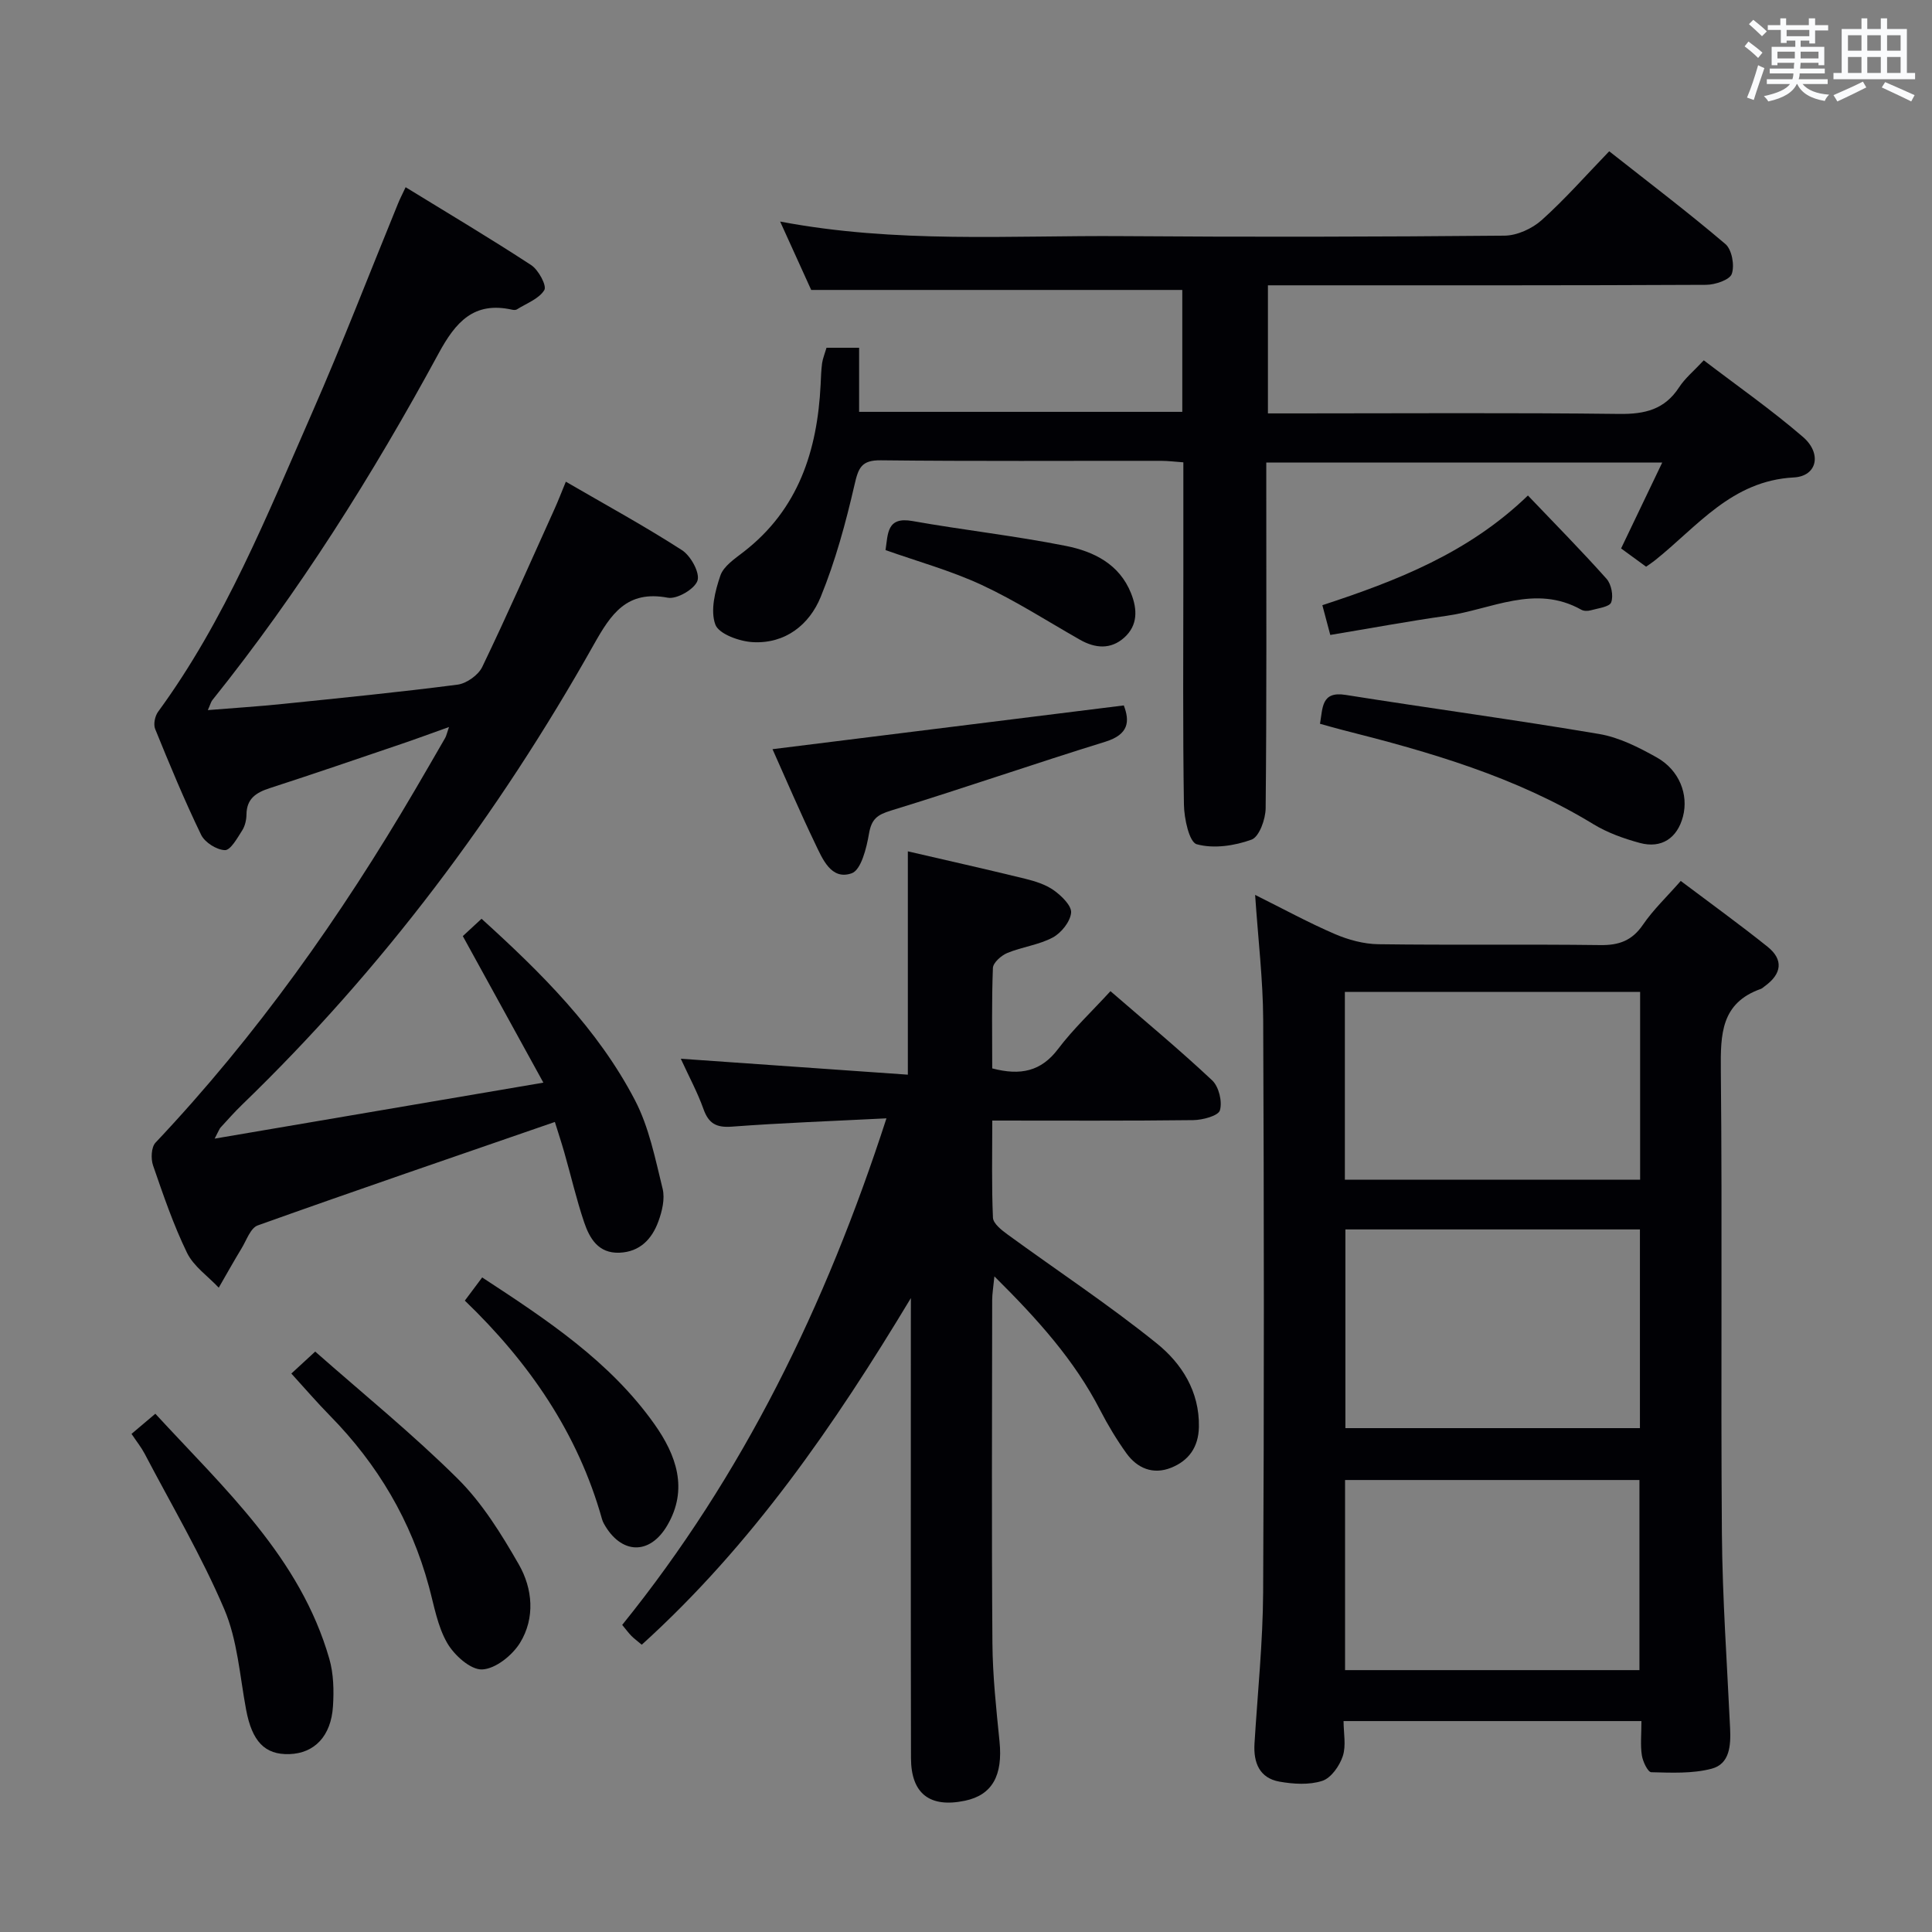 <svg enable-background="new 0 0 400 400" viewBox="0 0 400 400" xmlns="http://www.w3.org/2000/svg"><rect x="0" y="0" width="400" height="400" fill="#808080" stroke="none"/><g fill="#010105"><path d="m339.84 356.33c-20.68 0-40.78 0-61.67 0 0 2.47.56 5.08-.16 7.26-.67 2.02-2.42 4.53-4.25 5.12-2.7.88-5.97.67-8.86.16-4.14-.74-5.41-3.92-5.17-7.88.64-10.45 1.73-20.91 1.79-31.37.21-39.5.18-79 .01-118.49-.04-8.27-1.04-16.55-1.67-25.85 5.95 2.96 11.11 5.78 16.5 8.1 2.8 1.2 5.98 2.07 9 2.11 15.33.21 30.67-.02 46 .18 3.87.05 6.56-.94 8.8-4.22 2.13-3.12 4.94-5.77 7.82-9.06 6.11 4.6 12.15 8.96 17.96 13.61 3.4 2.72 2.92 5.66-.55 8.17-.27.19-.52.46-.82.57-8.25 2.91-8.36 9.36-8.29 16.77.32 32-.03 64 .22 95.99.11 13.45 1.07 26.9 1.7 40.35.16 3.52-.06 7.35-3.82 8.34-3.97 1.05-8.33.83-12.5.73-.71-.02-1.75-2.2-1.95-3.49-.33-2.11-.09-4.31-.09-7.1zm-.31-60.65c0-14.06 0-27.49 0-41.14-20.5 0-40.71 0-60.98 0v41.14zm-.1 50.1c0-13.47 0-26.5 0-39.36-20.6 0-40.8 0-60.95 0v39.36zm.14-140.41c-20.7 0-40.79 0-61.13 0v38.87h61.13c0-13.08 0-25.82 0-38.87z"/><path d="m83.98 38.76c8.88 5.45 17.56 10.61 26 16.13 1.51.99 3.26 4.26 2.72 5.16-1.1 1.82-3.69 2.75-5.69 4.01-.25.15-.67.13-.98.06-7.93-1.77-11.7 2.56-15.21 9.03-13.66 25.19-28.89 49.4-46.86 71.81-.28.35-.39.85-.93 2.06 5.5-.45 10.53-.76 15.53-1.28 12.06-1.24 24.14-2.43 36.16-3.99 1.87-.24 4.3-1.97 5.12-3.66 5.19-10.78 10.01-21.74 14.94-32.65.75-1.65 1.4-3.35 2.37-5.71 8.21 4.77 16.31 9.19 24.04 14.17 1.82 1.17 3.75 4.67 3.22 6.31-.57 1.74-4.26 3.9-6.15 3.54-8.51-1.61-11.77 3.39-15.33 9.72-19.77 35.16-43.75 67.17-72.82 95.26-1.56 1.5-2.99 3.14-4.46 4.73-.21.23-.31.56-1.21 2.28 22.98-3.91 44.99-7.66 68.06-11.59-5.87-10.68-11.21-20.39-16.68-30.34 1.16-1.08 2.35-2.17 3.88-3.59 12.37 11.21 24.07 22.8 31.77 37.58 2.91 5.59 4.19 12.11 5.72 18.32.51 2.08-.11 4.68-.89 6.79-1.33 3.62-3.81 6.28-8.05 6.45-4.37.17-6.18-2.96-7.32-6.33-1.59-4.71-2.71-9.58-4.08-14.37-.63-2.2-1.35-4.37-1.97-6.37-20.79 7.19-41.21 14.16-61.52 21.42-1.49.53-2.32 3.06-3.34 4.74-1.63 2.68-3.16 5.43-4.73 8.15-2.24-2.38-5.2-4.41-6.57-7.22-2.82-5.8-4.92-11.97-7.03-18.08-.48-1.39-.38-3.79.51-4.73 20.91-22.14 38.36-46.81 53.72-73.02 2.1-3.59 4.19-7.19 6.26-10.79.23-.41.32-.9.78-2.24-3.64 1.3-6.68 2.43-9.75 3.47-9.12 3.1-18.24 6.23-27.4 9.2-2.8.91-4.74 2.16-4.78 5.43-.01 1.13-.3 2.4-.9 3.33-1 1.56-2.39 4.09-3.56 4.06-1.71-.04-4.17-1.6-4.93-3.17-3.47-7.17-6.52-14.54-9.52-21.92-.39-.97-.04-2.68.62-3.57 13.88-18.96 22.54-40.62 31.88-61.9 6.27-14.3 11.88-28.88 17.8-43.34.36-.89.8-1.74 1.56-3.35z"/><path d="m171.12 72h6.75v13.27h66.91c0-8.71 0-17.14 0-25.24-25.4 0-50.62 0-76.83 0-1.69-3.72-3.9-8.58-6.43-14.16 24.07 4.56 47.56 2.84 70.96 3.02 26.33.2 52.66.14 79-.1 2.61-.02 5.72-1.44 7.7-3.21 4.82-4.32 9.12-9.22 13.99-14.26 8.33 6.57 16.38 12.67 24.06 19.21 1.34 1.14 1.93 4.41 1.32 6.17-.43 1.25-3.45 2.26-5.31 2.27-28.33.14-56.66.1-85 .1-1.8 0-3.6 0-5.73 0v26.52h5.78c22.33 0 44.67-.16 67 .11 5.27.06 9.35-.91 12.34-5.5 1.25-1.92 3.1-3.43 5.12-5.6 6.94 5.3 14.02 10.25 20.53 15.86 3.96 3.41 2.97 8.13-1.89 8.39-12.89.68-19.95 10.15-28.73 17.15-.5.4-1.05.76-1.85 1.33-1.74-1.27-3.43-2.5-5.18-3.78 2.85-5.95 5.55-11.58 8.52-17.79-27.64 0-54.51 0-81.98 0v5.58c0 22 .09 44-.13 66-.02 2.27-1.33 5.92-2.93 6.5-3.52 1.28-7.86 1.92-11.34.95-1.56-.43-2.61-5.34-2.65-8.23-.25-15.83-.12-31.66-.12-47.5 0-7.66 0-15.31 0-23.34-1.73-.12-3.18-.31-4.63-.31-19.33-.02-38.67.11-58-.11-4.04-.05-4.65 1.58-5.45 5.06-1.81 7.87-3.95 15.76-7 23.22-2.36 5.79-7.36 9.74-14.06 9.37-2.77-.15-7.05-1.69-7.76-3.65-1.06-2.91-.06-6.91 1.04-10.12.67-1.97 3-3.51 4.83-4.93 11.34-8.78 15.25-20.94 15.93-34.6.07-1.49.11-3 .31-4.48.14-.95.53-1.88.91-3.17z"/><path d="m188.59 268.75c-15.84 26.32-32.91 51.12-55.72 71.77-.94-.79-1.59-1.26-2.15-1.83-.58-.59-1.07-1.27-1.9-2.27 25.01-30.96 42.14-66.08 54.71-104.88-11.21.57-21.63.94-32.01 1.72-3.23.24-4.81-.65-5.88-3.66-1.22-3.42-2.97-6.65-4.69-10.4 15.84 1.11 31.27 2.19 47.01 3.3 0-15.98 0-31 0-46.24 7.88 1.83 16.1 3.67 24.27 5.67 2.08.51 4.27 1.2 5.97 2.41 1.59 1.14 3.71 3.2 3.56 4.65-.19 1.86-2.05 4.18-3.82 5.12-2.87 1.53-6.33 1.93-9.38 3.19-1.26.52-2.95 2.01-2.99 3.12-.27 6.95-.14 13.91-.14 20.78 5.83 1.53 10.11.65 13.64-4.03 3.09-4.09 6.88-7.65 10.84-11.96 7.18 6.22 14.31 12.13 21.06 18.47 1.38 1.3 2.13 4.39 1.6 6.2-.33 1.14-3.56 2-5.5 2.03-13.65.17-27.31.09-41.63.09 0 6.9-.15 13.51.14 20.11.05 1.2 1.76 2.55 2.99 3.45 10.32 7.53 21.01 14.58 30.94 22.59 5.13 4.14 8.85 9.92 8.71 17.27-.08 4.23-2.12 7.01-5.78 8.47-3.71 1.47-6.98.12-9.24-3.02-2.02-2.82-3.83-5.83-5.42-8.91-5.32-10.35-12.95-18.82-21.9-27.7-.22 2.26-.46 3.59-.46 4.93-.02 23.66-.13 47.33.05 70.99.05 6.8.79 13.6 1.47 20.37.71 7.04-1.51 11.09-7.15 12.27-7.27 1.53-11.17-1.44-11.18-8.85-.06-30-.03-59.99-.03-89.99.01-1.73.01-3.48.01-5.23z"/><path d="m27.23 296.87c1.79-1.51 3.15-2.66 4.93-4.17 14.32 15.56 29.97 29.72 36.02 50.73.89 3.1.97 6.57.76 9.83-.39 6.2-3.84 9.74-9.02 9.91-5.12.17-7.75-2.67-8.97-9.22-1.31-6.99-1.78-14.38-4.52-20.79-4.72-11.07-10.89-21.51-16.49-32.2-.68-1.29-1.61-2.45-2.71-4.09z"/><path d="m159.94 155.11c24.55-3.06 48.5-6.04 72.73-9.06 1.25 3.27 1.08 6-3.83 7.52-14.85 4.59-29.54 9.7-44.41 14.26-2.84.87-3.99 1.77-4.51 4.75-.51 2.98-1.63 7.55-3.6 8.23-4.26 1.48-6.04-3.01-7.59-6.23-3.13-6.52-5.98-13.18-8.79-19.47z"/><path d="m60.32 284.38c1.45-1.34 2.66-2.45 4.94-4.55 9.91 8.74 20.18 17.07 29.52 26.34 5.08 5.05 9.03 11.44 12.63 17.72 2.88 5.02 3.41 11.09.27 16.22-1.6 2.61-5.09 5.41-7.85 5.53-2.4.11-5.79-2.95-7.24-5.47-2.01-3.47-2.71-7.73-3.79-11.7-3.68-13.62-10.61-25.31-20.47-35.35-2.67-2.72-5.15-5.6-8.01-8.74z"/><path d="m273.29 149.85c.59-3.33.26-6.78 5.29-5.98 17.5 2.78 35.06 5.14 52.53 8.1 4.13.7 8.17 2.76 11.89 4.84 4.7 2.63 6.63 7.7 5.44 12.25-1.17 4.46-4.44 6.68-8.94 5.46-3.32-.9-6.7-2.11-9.62-3.89-16.09-9.82-33.89-14.95-51.93-19.5-1.57-.4-3.13-.86-4.66-1.28z"/><path d="m96.24 269.28c1.25-1.67 2.3-3.08 3.59-4.8 13.38 8.76 26.45 17.36 35.68 30.4 4.5 6.36 7.05 13.43 2.64 20.94-3.67 6.27-9.62 5.98-13.13-.38-.16-.29-.29-.6-.38-.92-4.98-17.77-15.05-32.4-28.4-45.24z"/><path d="m275.42 131.46c-.63-2.38-1.09-4.08-1.64-6.16 15.38-5.05 30.22-10.79 42.56-22.71 5.7 5.97 11.14 11.48 16.28 17.25.99 1.11 1.46 3.5.96 4.87-.35.95-2.73 1.22-4.24 1.65-.6.17-1.44.17-1.96-.13-9.57-5.36-18.66-.02-27.9 1.27-7.87 1.11-15.68 2.57-24.06 3.96z"/><path d="m183.34 113.89c.52-3.42.25-6.96 5.55-6.02 10.57 1.88 21.28 3.06 31.81 5.16 5.71 1.14 11.06 3.73 13.48 9.82 1.32 3.33 1.41 6.62-1.42 9.16-2.79 2.5-6 2.24-9.17.44-6.75-3.84-13.31-8.07-20.33-11.34-6.39-2.97-13.28-4.86-19.92-7.22z"/></g><path d="m361.2 9.6.8-1c.9.7 1.9 1.4 2.9 2.3l-.9 1.1c-1-1-2-1.8-2.8-2.4zm.5 10.6c.9-2.1 1.6-4.3 2.3-6.7.4.2.8.4 1.3.6-.7 2.1-1.5 4.3-2.2 6.6zm.4-15.2.9-.9c1 .8 2 1.6 2.8 2.4l-1 1c-.9-.9-1.8-1.7-2.7-2.5zm12.5-1.2h1.2v1.4h2.7v1.1h-2.7v2.7h-1.2v-.6h-1.8v1.3h4.9v3.8h-1.2v-.5h-3.7c0 .4-.1.9-.1 1.2h5.1v1h-5.2c0 .5-.1.9-.2 1.2h6v1h-5.2c1.1 1.3 2.9 2 5.5 2.2-.4.4-.7.8-.9 1.3-2.9-.5-4.8-1.6-5.7-3.5h-.1c-.8 1.7-2.7 2.9-5.9 3.6-.2-.4-.6-.8-.9-1.1 2.8-.6 4.6-1.4 5.4-2.5h-4.8v-1h5.3c.1-.3.2-.7.2-1.2h-4.9v-1h5c0-.4 0-.8.1-1.2h-3.5v.5h-1.2v-3.8h4.9v-1.3h-1.8v.5h-1.2v-2.7h-2.7v-1h2.6v-1.4h1.2v1.4h4.7v-1.4zm-6.6 8.3h3.6c0-.4 0-.9 0-1.4h-3.6zm1.9-4.6h4.7v-1.3h-4.7zm6.6 3.2h-3.7v1.4h3.7z" fill="#fafbfc"/><path d="m385.3 3.8h1.3v2.2h2.8v-2.2h1.3v2.2h4.1v9.1h1.7v1.3h-16.9v-1.3h1.7v-9.1h4.1v-2.2zm.4 13.1.7 1.2c-1.8.9-3.8 1.9-6 2.9-.2-.4-.5-.8-.8-1.3 2.3-1 4.3-1.9 6.1-2.8zm-3.1-6.4h2.8v-3.2h-2.8zm0 4.6h2.8v-3.3h-2.8zm4-4.6h2.8v-3.2h-2.8zm0 4.6h2.8v-3.3h-2.8zm3.7 1.9c2.1.9 4.1 1.8 6.1 2.7l-.7 1.3c-2.2-1.1-4.2-2-6.1-2.9zm3.2-9.7h-2.8v3.2h2.8zm-2.8 7.8h2.8v-3.3h-2.8z" fill="#fafbfc"/></svg>